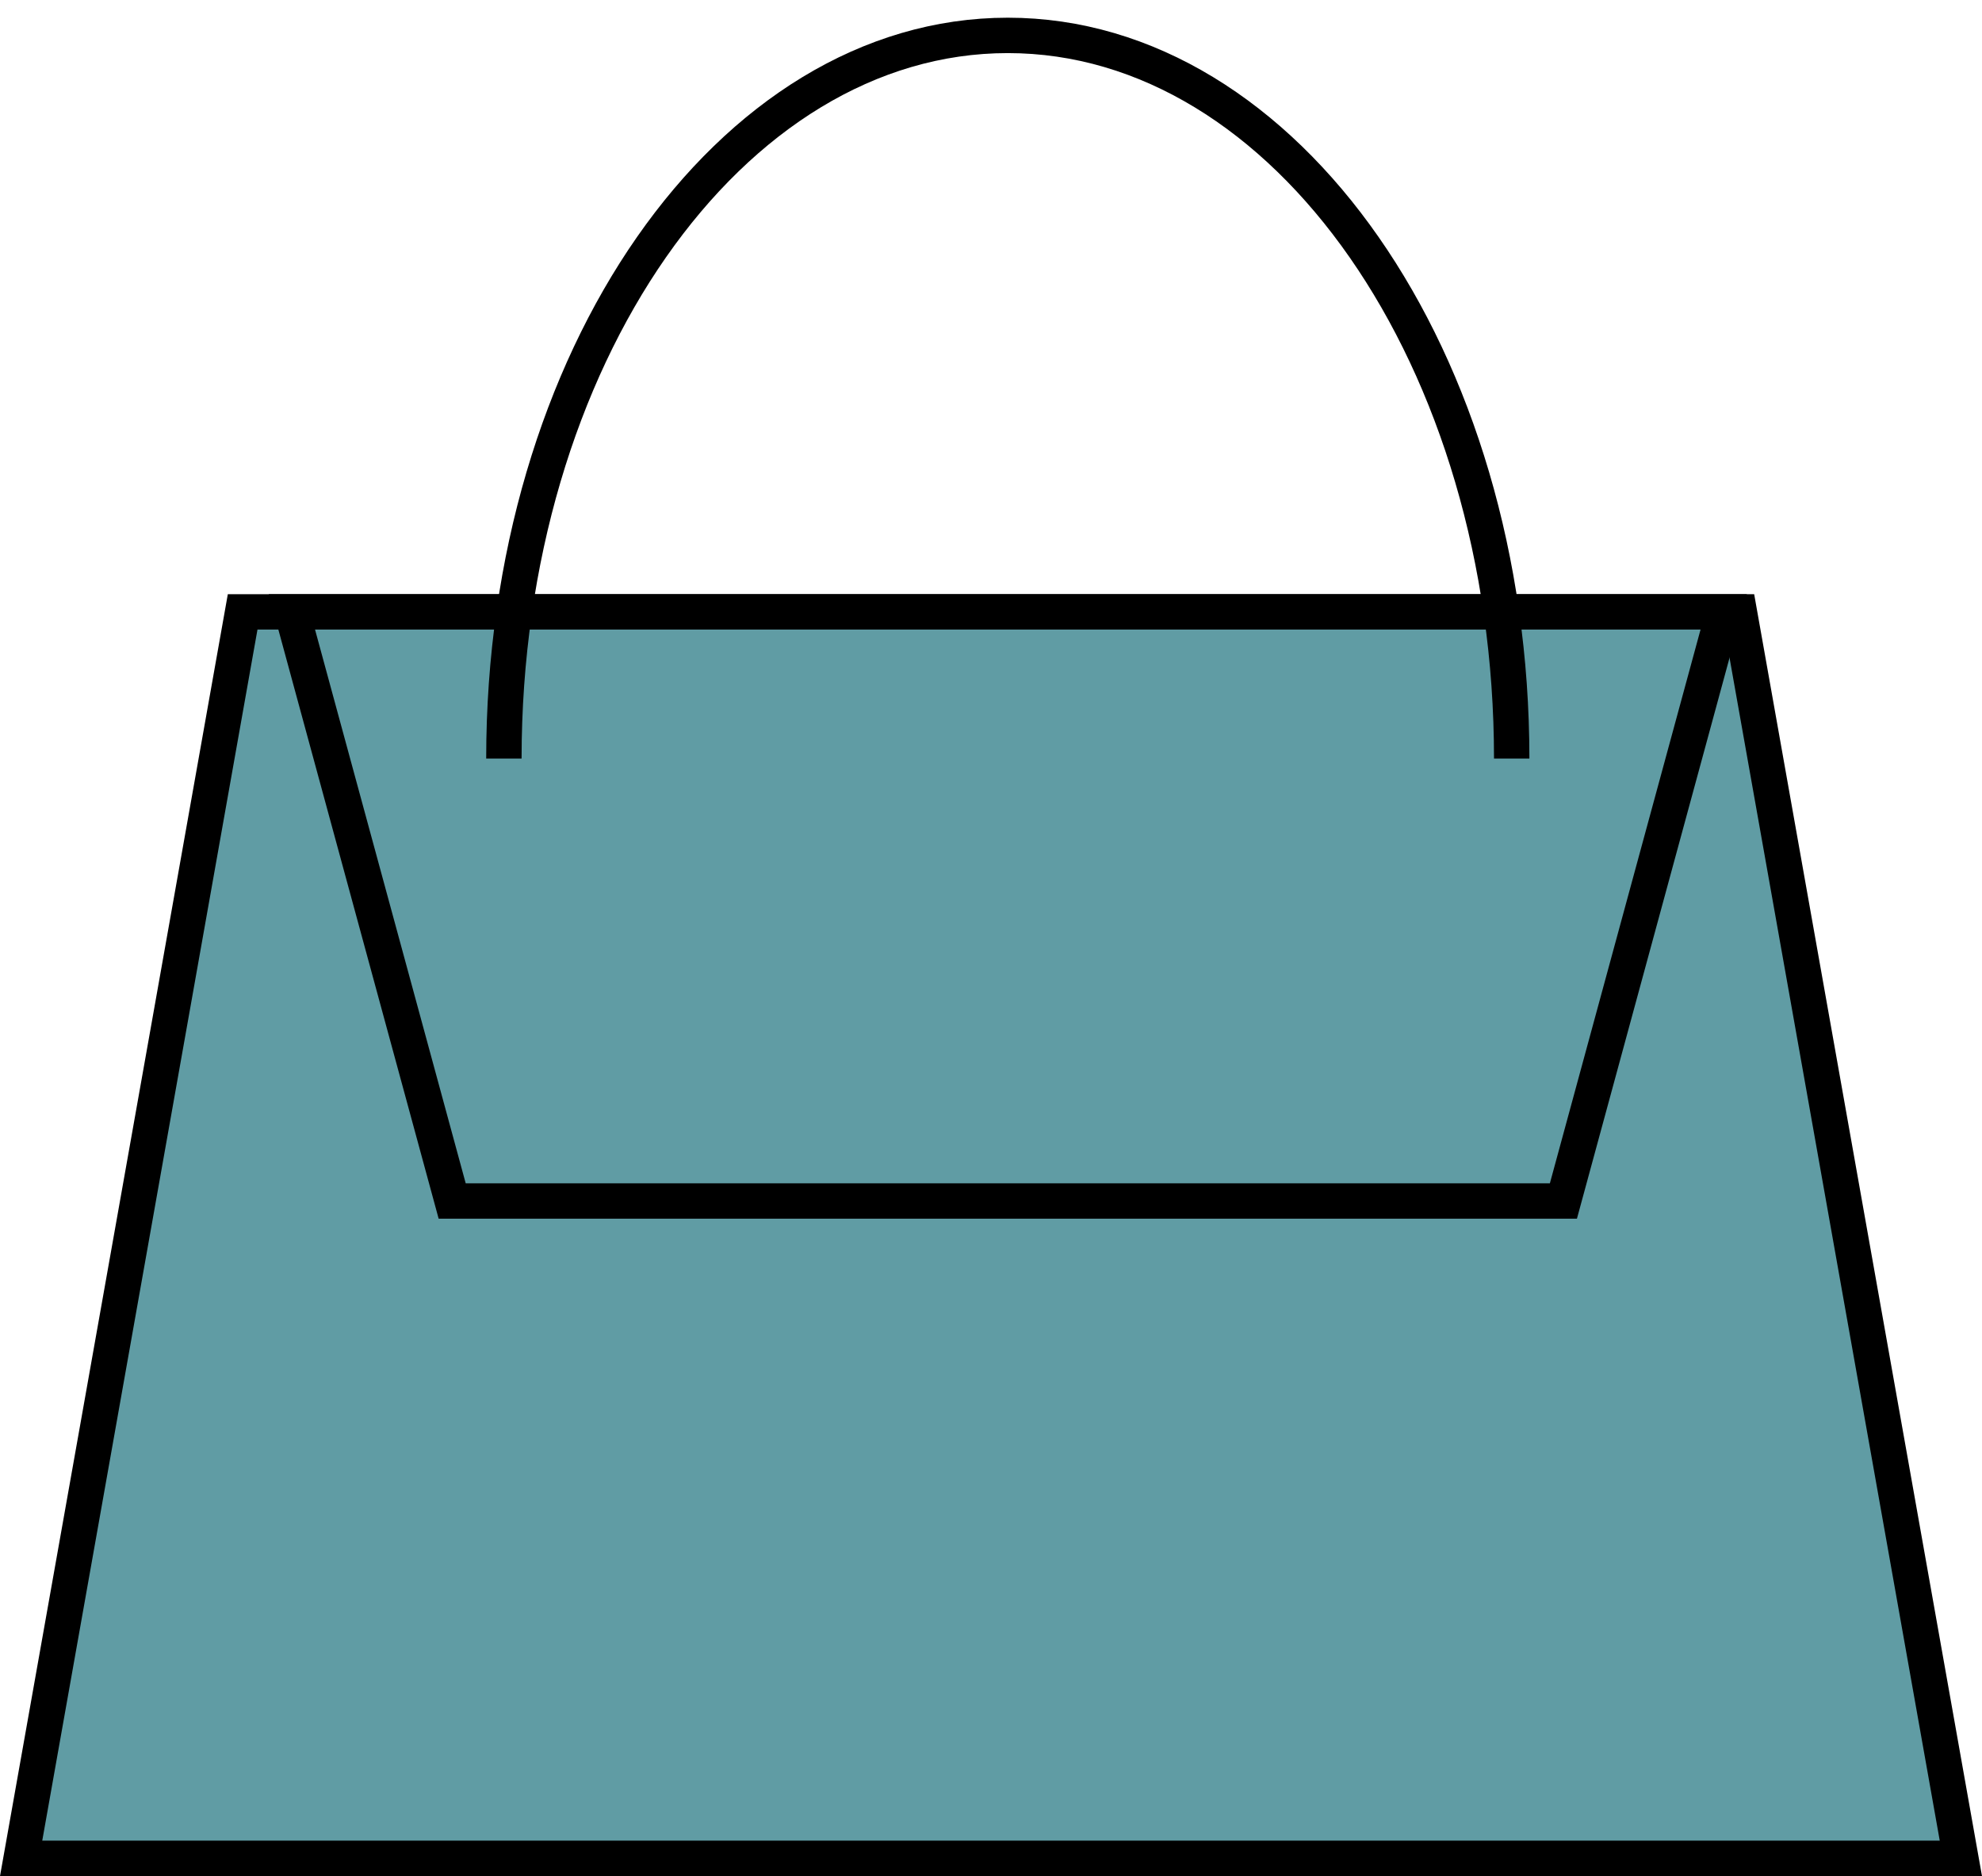 <svg width="56" height="53" viewBox="0 0 56 53" fill="none" xmlns="http://www.w3.org/2000/svg">
<path d="M0.597 52.5L6.856 17.286H49.144L55.403 52.5H0.597Z" fill="#609CA4" stroke="black"/>
<path d="M48.702 17.286L44.173 33.929L12.776 33.929L8.247 17.286L48.702 17.286Z" fill="#609CA4" stroke="black"/>
<path d="M42.712 21.429C42.712 10.146 36.338 1 28.475 1C20.611 1 14.237 10.146 14.237 21.429" stroke="black"/>
</svg>
